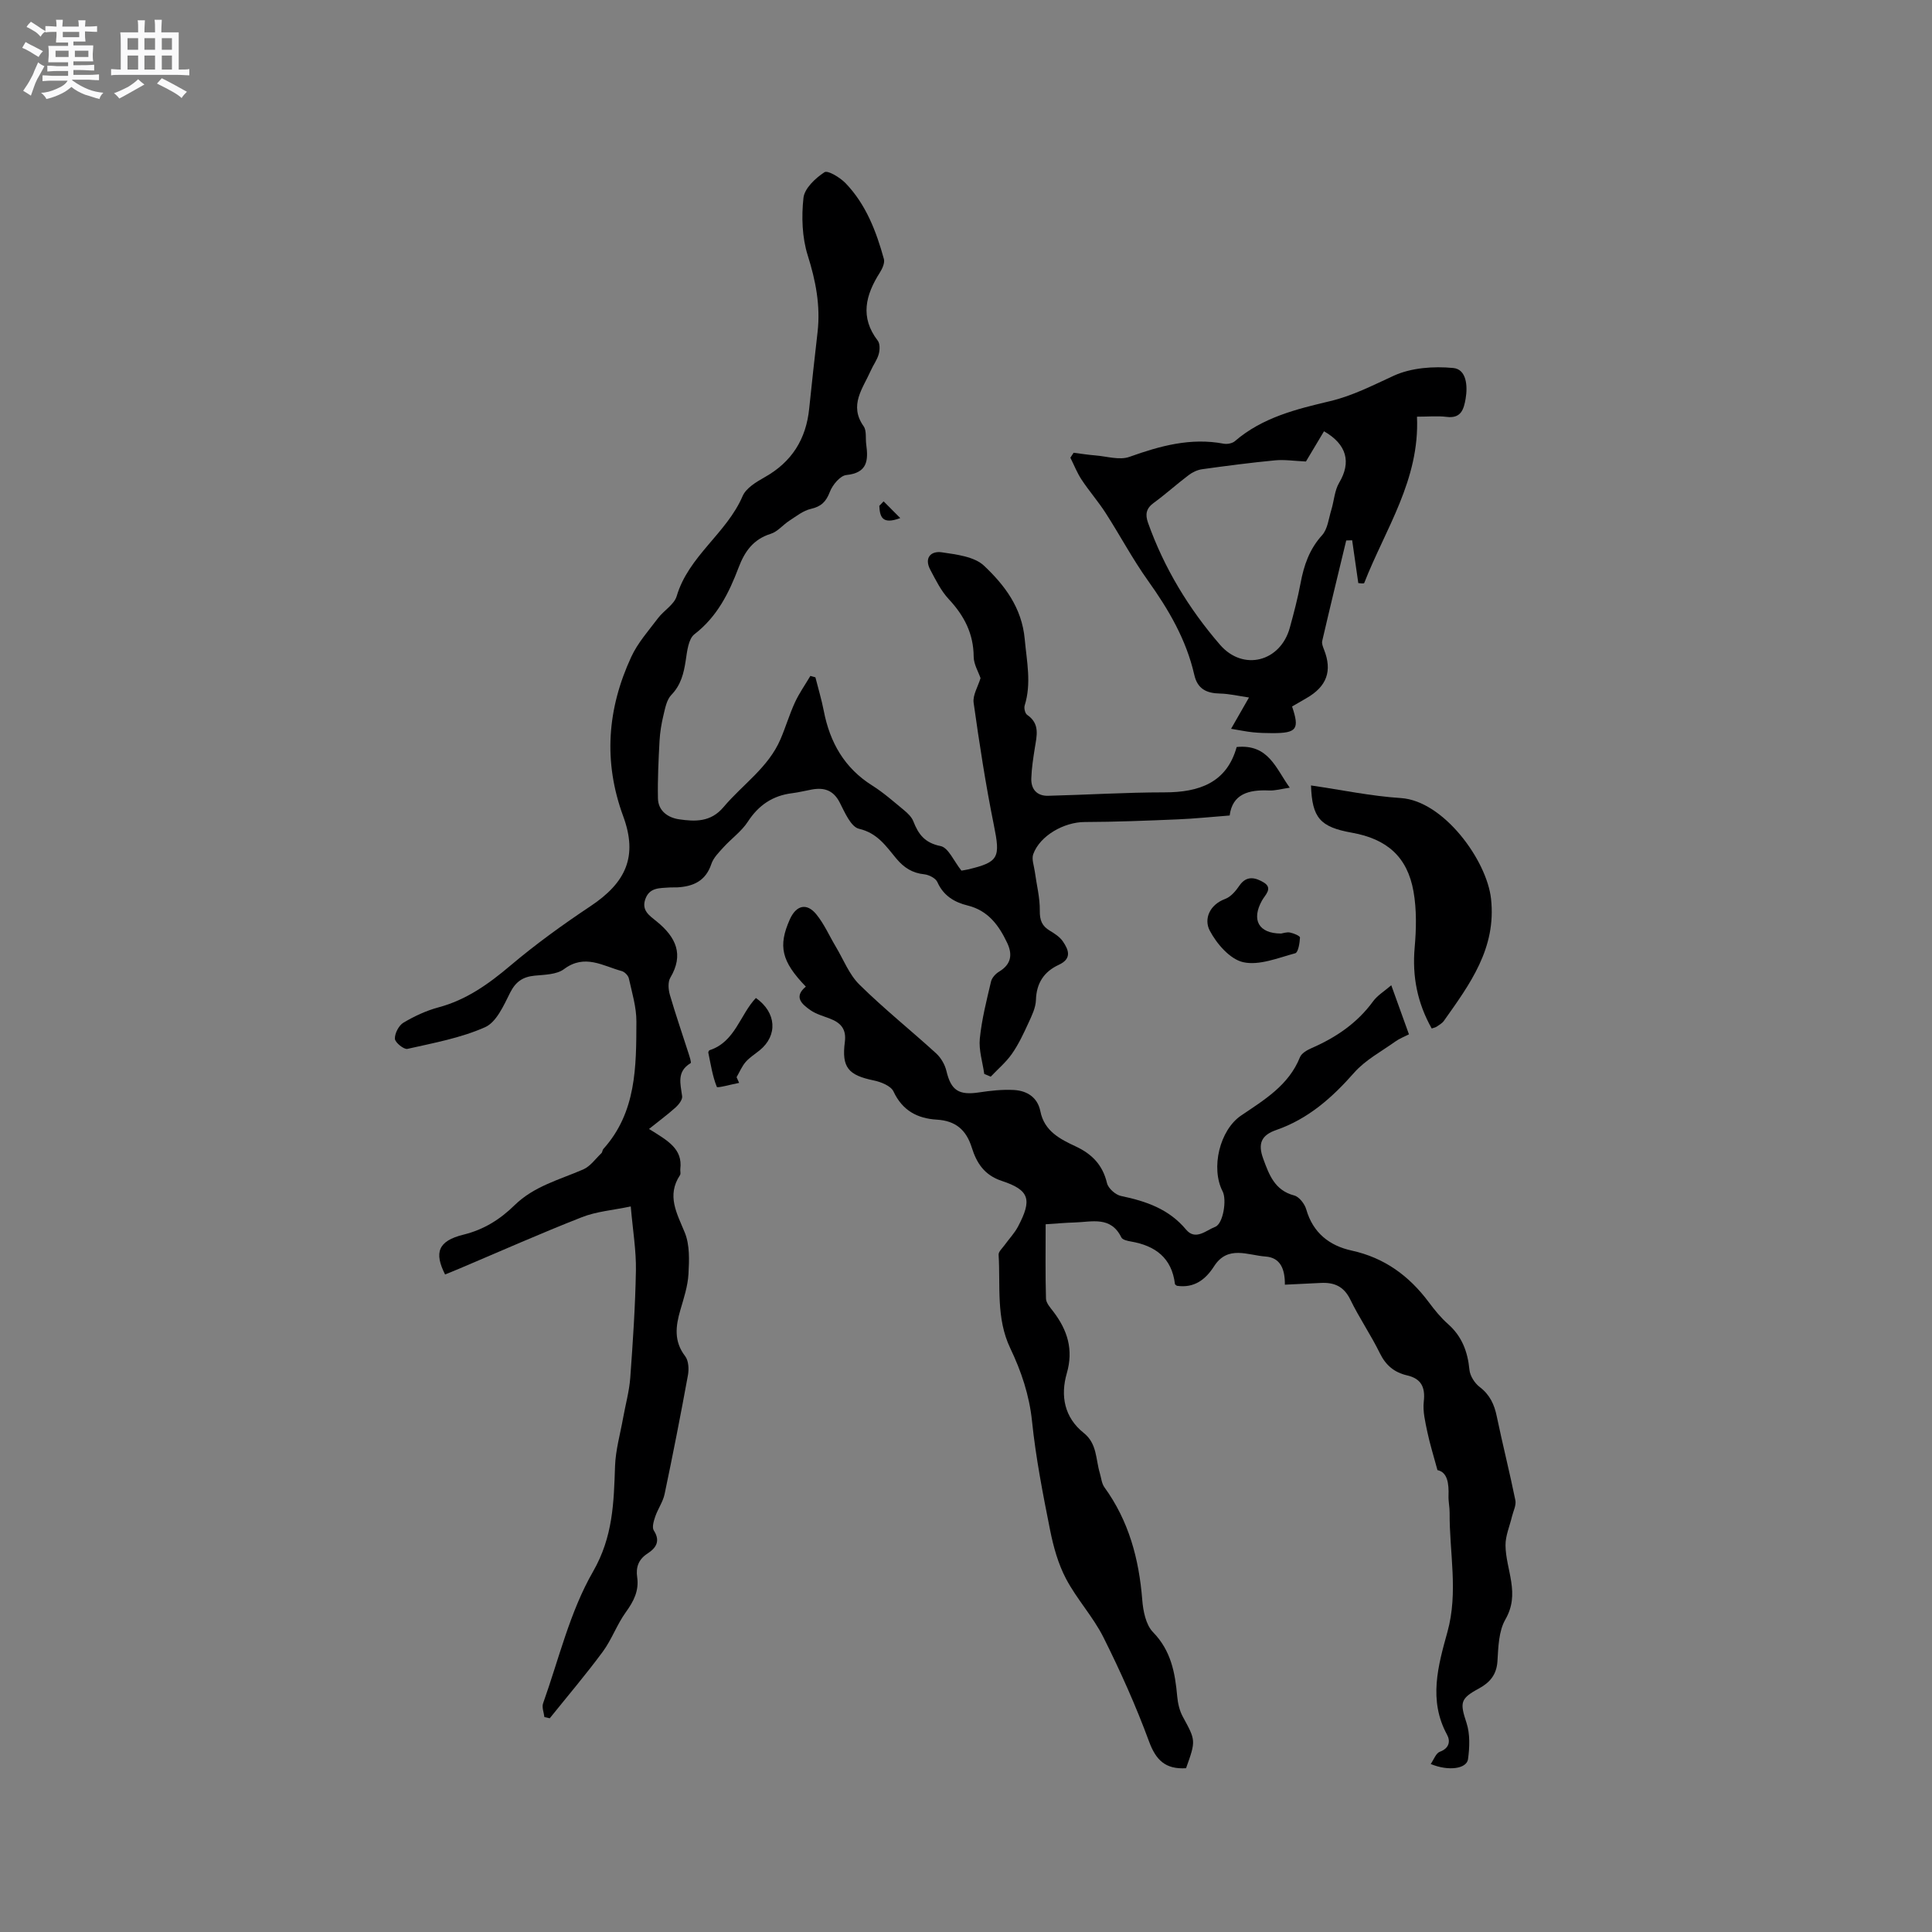 <svg enable-background="new 0 0 400 400" viewBox="0 0 400 400" xmlns="http://www.w3.org/2000/svg"><rect x="0" y="0" width="400" height="400" fill="#808080" stroke="none"/><path d="m6.8 9.5c.6.3 1.3.7 2.1 1.1-.4.4-.7.8-.9 1.2-.7-.4-1.3-.8-1.8-1.1s-1.1-.6-1.6-.8c.2-.4.5-.8.7-1.2.4.2.8.5 1.5.8zm.9 6.9c-.3.6-.5 1.1-.7 1.7s-.4 1.1-.6 1.7c-.6-.4-1.1-.7-1.6-1 .7-1 1.2-1.8 1.5-2.4.3-.5.6-1.1.8-1.7.3-.6.5-1.2.8-1.8.3.3.8.6 1.3.8-.7 1.3-1.2 2.2-1.5 2.7zm.1-11c.4.3 1 .7 1.7 1.1-.5.2-.8.6-1.1 1.1-.5-.6-1-1-1.4-1.2s-.9-.6-1.5-.8c.2-.4.5-.7.9-1.1.5.3.9.6 1.4.9zm10.5 13.1c1 .4 2 .6 3.1.7-.4.4-.7.8-.8 1.3-.9-.2-1.9-.6-3-.9-1-.4-2-.9-2.8-1.6-.5.4-1.1.9-1.9 1.3s-1.9.9-3.3 1.2c-.1-.3-.5-.8-1.1-1.3 1 0 2.1-.3 3.2-.8 1.2-.5 1.9-1 2.3-1.7h-3.2c-.4 0-1 0-2 .1v-1.2c1 0 1.7.1 2 .1h3.3v-1h-2.3c-.2 0-.9 0-2 .1v-1.2c1.2 0 1.9.1 2 .1h2.3v-.8h-4.1c0-.7.1-1.2.1-1.6 0-.5 0-1.1-.1-1.8h4.1v-.7h-2.5c0-.6.1-1.1.1-1.6v-.6h-.5c-.4 0-1 0-1.8.1v-1.3c1.2 0 1.9.1 2.1.1h.2c0-.3 0-.8-.1-1.4h1.4c0 .6-.1 1-.1 1.4h3.4c0-.4 0-.8-.1-1.3h1.5c0 .4-.1.9-.1 1.3.7 0 1.5 0 2.5-.1v1.2c-1 0-1.8-.1-2.5-.1v.6c0 .3 0 .8.1 1.5h-2.5v.8h4.1c0 .7-.1 1.3-.1 1.8s0 1 .1 1.5h-4.1v.8h1.4c.8 0 1.8 0 2.9-.1v1.2c-1 0-1.9-.1-2.8-.1h-1.5v1h3.2c.3 0 1 0 2.1-.1v1.2c-1.1 0-1.8-.1-2.1-.1h-3.4l-.1.1c1.4 1 2.4 1.5 3.4 1.9zm-4.1-6.7v-1.3h-2.7v1.3zm2.2-4.1v-1.1h-3.4v1.1zm1.9 4.1v-1.3h-2.8v1.3z" fill="#fafafb"/><path d="m37 6.7v2.3 5.4c1 0 1.8 0 2.2-.1v1.3c-.6 0-1.5-.1-2.5-.1h-11.9c-.7 0-1.3 0-1.8.1v-1.3c.5 0 1.1.1 2 .1v-5.2c0-1 0-1.8-.1-2.5h3.7c0-1.3 0-2.1-.1-2.5h1.5c0 .4-.1 1.3-.1 2.5h2.2c0-1.2 0-2.1-.1-2.6h1.5c0 .4-.1 1.3-.1 2.6zm-12.3 13.7c-.3-.4-.7-.8-1.1-1.1 1.1-.4 2.1-.9 2.9-1.3.8-.5 1.5-1 2.1-1.6.4.4.9.8 1.3 1.1-2.5 1.4-4.2 2.4-5.2 2.9zm3.9-10.1v-2.4h-2.2v2.4zm0 4.1v-2.9h-2.2v2.9zm3.5-4.1v-2.4h-2.2v2.4zm0 4.1v-2.9h-2.2v2.9zm.4 2.9 1-1.1c.6.3 1.4.7 2.5 1.3s2 1.1 2.7 1.5c-.4.4-.8.8-1.1 1.3-.8-.8-2.5-1.7-5.1-3zm3.1-7v-2.4h-2.1v2.4zm0 4.1v-2.9h-2.1v2.9z" fill="#fafafb"/><g fill="#000001"><path d="m134.37 233.74c3.87 2.41 7 4.09 6.48 8.3-.05.42.14.95-.06 1.25-2.82 4.27-.64 7.91.99 11.91 1.04 2.55.92 5.71.76 8.57-.14 2.5-.96 4.99-1.67 7.42-.99 3.37-1.39 6.51.99 9.6.71.93.8 2.67.57 3.93-1.5 8.22-3.11 16.42-4.83 24.6-.34 1.62-1.39 3.07-1.94 4.67-.31.91-.71 2.23-.3 2.87 1.44 2.24.44 3.65-1.31 4.79-1.85 1.2-2.43 2.83-2.13 4.88.41 2.83-.73 5.02-2.36 7.27-1.83 2.54-2.9 5.63-4.75 8.15-3.49 4.73-7.31 9.22-10.99 13.8-.37-.08-.74-.17-1.11-.25-.11-.95-.56-2.03-.27-2.84 3.27-9.17 5.54-18.94 10.33-27.26 4.16-7.23 4.31-14.31 4.57-21.89.12-3.32 1.07-6.6 1.66-9.9.5-2.79 1.28-5.55 1.49-8.36.54-7.4 1.04-14.81 1.17-22.22.07-4.09-.63-8.2-1.07-13.25-3.69.78-7.08 1.03-10.1 2.22-8.57 3.36-16.99 7.1-25.47 10.69-.96.41-1.92.79-2.87 1.18-2.29-4.53-1.48-6.95 3.81-8.25 4.27-1.05 7.62-3.2 10.56-6.08 4.04-3.96 9.3-5.28 14.23-7.42 1.47-.64 2.54-2.2 3.77-3.37.21-.2.19-.63.39-.86 6.86-7.61 6.82-17.06 6.85-26.4.01-2.97-.91-5.96-1.56-8.91-.13-.61-.88-1.37-1.48-1.53-3.91-1.07-7.66-3.61-11.94-.41-1.52 1.14-4.01 1.16-6.09 1.36-2.44.24-3.91 1.23-5.07 3.52-1.33 2.65-2.84 6.11-5.19 7.15-5.04 2.24-10.64 3.26-16.08 4.49-.73.16-2.55-1.32-2.59-2.09-.05-1.11.8-2.75 1.76-3.33 2.25-1.34 4.71-2.49 7.24-3.17 5.81-1.55 10.41-4.85 14.93-8.67 5.23-4.42 10.82-8.46 16.53-12.26 7.39-4.91 9.87-10.33 6.81-18.64-4.17-11.34-3.29-22.28 1.66-32.99 1.34-2.91 3.58-5.42 5.54-8.02 1.21-1.6 3.35-2.82 3.87-4.56 2.46-8.33 10.33-12.99 13.65-20.72.71-1.65 2.8-2.91 4.52-3.88 5.66-3.16 8.64-7.91 9.27-14.29.53-5.27 1.14-10.53 1.73-15.79.62-5.47-.38-10.62-2.04-15.88-1.17-3.72-1.31-8-.88-11.91.22-1.97 2.47-4.07 4.34-5.3.69-.46 3.23 1.09 4.37 2.26 4.22 4.38 6.35 9.95 7.94 15.7.22.81-.32 2-.84 2.82-2.94 4.63-4.17 9.22-.43 14.09.48.63.44 1.93.2 2.79-.33 1.2-1.14 2.26-1.65 3.42-1.62 3.68-4.57 7.14-1.47 11.52.64.91.36 2.47.53 3.73.45 3.28.3 5.91-4.11 6.36-1.29.13-2.87 2.05-3.42 3.49-.78 2.04-1.79 3.03-3.93 3.52-1.59.36-3.03 1.53-4.46 2.45-1.32.85-2.42 2.27-3.85 2.71-3.61 1.13-5.39 3.65-6.65 6.98-1.99 5.26-4.44 10.19-9.14 13.81-1.27.98-1.52 3.55-1.81 5.45-.41 2.67-.99 5.06-2.99 7.13-.96 1-1.27 2.74-1.62 4.2-.42 1.73-.71 3.51-.81 5.29-.21 3.97-.41 7.94-.33 11.91.05 2.62 2.1 4.01 4.38 4.34 3.32.48 6.56.61 9.2-2.53 3.93-4.67 9.26-8.17 11.78-14.02 1.08-2.51 1.86-5.17 3-7.65.88-1.91 2.12-3.66 3.2-5.49.35.1.69.2 1.04.29.58 2.31 1.28 4.6 1.73 6.93 1.26 6.53 4.26 11.84 10.03 15.47 2.32 1.46 4.41 3.31 6.53 5.06.79.65 1.64 1.45 1.99 2.36 1.05 2.7 2.38 4.47 5.64 5.12 1.62.33 2.74 3.12 4.31 5.08.15-.03.76-.1 1.35-.24 6.44-1.53 6.73-2.46 5.37-9.18-1.7-8.38-3-16.86-4.19-25.33-.22-1.56.89-3.32 1.43-5.1-.44-1.3-1.41-2.87-1.42-4.44-.03-4.77-1.96-8.48-5.14-11.89-1.62-1.73-2.72-3.99-3.85-6.12-1.31-2.48.16-3.93 2.39-3.6 3.04.45 6.75.88 8.77 2.8 4.24 4.02 7.8 8.65 8.4 15.18.42 4.64 1.42 9.13-.01 13.73-.18.56.08 1.66.52 1.95 2.69 1.84 1.98 4.33 1.58 6.84-.33 2.09-.66 4.2-.73 6.3-.08 2.26 1.18 3.67 3.49 3.61 8.03-.2 16.07-.71 24.1-.71 7.21 0 12.88-2.02 14.93-9.39 6.62-.65 8.1 4.43 10.99 8.42-1.66.24-2.99.64-4.3.58-4.2-.19-7.58.72-8.14 5.18-3.83.29-7.27.66-10.72.8-6.43.27-12.87.53-19.3.55-4.24.01-9.25 2.79-10.65 6.66-.37 1.03.17 2.41.33 3.63.36 2.69 1.07 5.39 1.03 8.07-.03 1.97.45 3.18 2.09 4.15.99.59 2.05 1.28 2.68 2.2 1.21 1.76 1.93 3.58-.85 4.86-3.03 1.4-4.62 3.77-4.72 7.28-.05 1.6-.85 3.23-1.54 4.73-1.01 2.2-2.05 4.44-3.43 6.41-1.22 1.75-2.91 3.16-4.39 4.73-.45-.19-.89-.38-1.34-.56-.34-2.44-1.16-4.93-.92-7.32.4-3.98 1.4-7.9 2.32-11.81.18-.78.95-1.62 1.67-2.05 2.51-1.51 2.83-3.53 1.67-5.97-1.72-3.63-3.95-6.69-8.2-7.73-2.73-.67-5-2.03-6.25-4.85-.35-.79-1.71-1.49-2.68-1.6-2.49-.26-4.23-1.36-5.83-3.28-2.1-2.52-3.89-5.27-7.71-6.15-1.68-.39-2.96-3.41-4-5.45-1.31-2.54-3.22-3.14-5.76-2.68-1.35.24-2.69.59-4.06.76-4.04.49-6.97 2.47-9.21 5.92-1.3 1.99-3.38 3.47-5.01 5.26-.97 1.07-2.11 2.19-2.54 3.5-1.17 3.5-3.73 4.63-7.04 4.82-.53.03-1.06-.02-1.59.02-1.98.16-4.16-.07-5.03 2.41-.83 2.35.83 3.4 2.34 4.62 4.06 3.29 5.65 6.9 2.84 11.64-.54.9-.42 2.45-.1 3.56 1.18 4.06 2.57 8.06 3.86 12.1.22.69.63 1.93.44 2.04-2.94 1.75-2.1 4.28-1.76 6.86.09.71-.7 1.72-1.35 2.31-1.65 1.48-3.44 2.8-5.51 4.46z"/><path d="m245.56 366.09c-4.32.26-6.26-1.72-7.68-5.58-2.7-7.33-5.92-14.51-9.42-21.51-2.14-4.27-5.52-7.9-7.75-12.13-1.63-3.09-2.61-6.63-3.3-10.08-1.49-7.47-2.96-14.98-3.74-22.54-.56-5.41-2.23-10.35-4.5-15.1-2.98-6.25-2.02-12.87-2.42-19.37-.04-.64.78-1.35 1.24-2 .92-1.28 2.05-2.45 2.78-3.83 2.94-5.58 2.42-7.55-3.37-9.46-3.67-1.21-5.23-3.79-6.21-6.92-1.16-3.68-3.38-5.53-7.23-5.76-4.02-.24-7.12-1.87-8.97-5.83-.55-1.17-2.6-1.98-4.1-2.29-5.25-1.08-6.67-2.69-5.97-7.99.34-2.64-.86-3.95-3.08-4.8-1.37-.53-2.86-.93-4.04-1.75-1.78-1.24-3.54-2.75-.96-4.88-5.05-5.23-5.78-8.4-3.31-13.93 1.31-2.92 3.48-3.48 5.47-1.05 1.63 1.99 2.69 4.45 4.03 6.69 1.6 2.67 2.77 5.78 4.92 7.89 5.05 4.98 10.62 9.43 15.87 14.22 1 .92 1.82 2.33 2.13 3.66.95 3.99 2.54 5.06 6.76 4.42 2.38-.36 4.82-.63 7.2-.5 2.72.15 4.91 1.51 5.49 4.42.82 4.12 4.1 5.76 7.33 7.27 3.39 1.59 5.57 3.85 6.46 7.59.26 1.09 1.76 2.42 2.89 2.66 5.18 1.08 9.91 2.68 13.48 6.96 1.96 2.35 4.17.14 6.04-.57 1.65-.63 2.43-5.61 1.53-7.34-2.49-4.81-.62-12.69 3.83-15.7 4.82-3.27 9.85-6.25 12.18-12.07.33-.83 1.49-1.49 2.41-1.89 5.04-2.2 9.43-5.16 12.73-9.68.9-1.24 2.33-2.09 3.77-3.33 1.27 3.53 2.41 6.69 3.66 10.16-1.02.52-1.99.88-2.8 1.47-2.91 2.08-6.22 3.83-8.53 6.45-4.57 5.19-9.51 9.58-16.16 11.89-3.12 1.08-3.82 2.85-2.68 5.95 1.2 3.27 2.36 6.54 6.41 7.6 1.04.27 2.18 1.76 2.5 2.9 1.39 4.85 4.81 7.5 9.37 8.5 6.82 1.49 11.91 5.23 15.99 10.69 1.2 1.61 2.49 3.21 3.99 4.53 2.88 2.55 4.07 5.71 4.43 9.46.12 1.27 1.08 2.78 2.12 3.57 2.1 1.6 3.03 3.6 3.54 6.09 1.21 5.81 2.67 11.56 3.85 17.37.21 1.03-.43 2.23-.7 3.35-.47 1.99-1.36 3.99-1.34 5.98.02 2.51.8 5 1.18 7.52.41 2.73.32 5.15-1.22 7.85-1.38 2.41-1.45 5.69-1.63 8.62-.18 2.84-1.62 4.45-3.9 5.68-3.86 2.09-3.87 2.92-2.5 7.1.75 2.3.64 5.04.31 7.49-.28 2.02-4.06 2.53-7.73 1.01.66-.94 1.09-2.24 1.88-2.53 1.98-.72 2.23-2.21 1.51-3.53-3.9-7.15-1.86-14.3.08-21.3 2.28-8.25.39-16.44.45-24.66.01-1.16-.27-2.33-.23-3.49.09-2.59-.21-4.9-2.29-5.34-.82-3.04-1.58-5.44-2.09-7.88-.43-2.08-.98-4.27-.74-6.33.34-2.98-.56-4.73-3.45-5.4-2.64-.61-4.41-2.07-5.64-4.58-1.86-3.8-4.28-7.32-6.13-11.13-1.34-2.75-3.36-3.58-6.14-3.43-2.39.13-4.79.23-7.4.36.03-3.2-.9-5.61-4.01-5.83-3.67-.26-7.81-2.41-10.65 2.02-1.77 2.76-4.11 4.56-7.69 4.04-.11-.1-.39-.22-.41-.37-.65-5.41-4.06-7.93-9.11-8.8-.71-.12-1.75-.35-1.99-.85-2.18-4.47-6.12-3.19-9.68-3.09-1.89.05-3.77.23-5.99.37 0 5.28-.08 10.34.07 15.4.03.91.89 1.86 1.52 2.68 2.92 3.83 4.21 7.86 2.79 12.77-1.35 4.67-.51 9.15 3.5 12.35 2.79 2.22 2.47 5.44 3.33 8.3.3 1 .38 2.16.96 2.96 5.05 6.96 7.16 14.84 7.83 23.3.18 2.31.74 5.16 2.23 6.69 3.73 3.83 4.57 8.39 5.01 13.31.13 1.43.48 2.96 1.16 4.2 2.67 4.91 2.74 4.9.67 10.66z"/><path d="m293.37 86.27c.6 13.08-6.58 23.3-10.92 34.43-.08.2-1.1.02-1.23.02-.45-3.11-.86-5.98-1.27-8.86-.41.01-.82.03-1.23.04-1.67 6.93-3.36 13.86-4.97 20.81-.13.54.16 1.23.38 1.8 1.74 4.4.58 7.62-3.65 10.04-1 .57-2 1.16-2.97 1.72 1.58 4.7.99 5.51-4.01 5.52-1.38 0-2.76-.04-4.13-.18-1.34-.14-2.67-.42-4.49-.72 1.23-2.14 2.3-4.01 3.71-6.48-2.19-.32-4.1-.78-6.02-.82-2.78-.06-4.65-.95-5.31-3.89-1.65-7.25-5.3-13.49-9.59-19.49-3.19-4.47-5.78-9.37-8.76-14-1.53-2.38-3.42-4.54-4.98-6.9-.93-1.41-1.56-3.03-2.32-4.55.22-.34.45-.68.67-1.02 1.51.19 3.01.43 4.52.55 2.36.19 4.99 1.03 7.03.3 6.37-2.28 12.68-4.02 19.51-2.73.74.14 1.8-.06 2.34-.53 5.69-4.9 12.69-6.62 19.71-8.28 4.67-1.11 8.83-3.27 13.15-5.25 3.64-1.67 8.27-2 12.34-1.61 2.74.26 3.02 3.71 2.56 6.37-.38 2.15-.92 4.14-3.94 3.75-1.84-.23-3.76-.04-6.13-.04zm-19.25 3.02c-1.38 2.32-2.67 4.47-3.74 6.26-2.43-.11-4.44-.43-6.39-.24-5.05.48-10.09 1.14-15.12 1.84-.98.14-2.01.63-2.8 1.24-2.45 1.85-4.73 3.92-7.21 5.73-1.58 1.15-1.78 2.4-1.18 4.1 3.34 9.39 8.45 17.8 14.91 25.27 4.81 5.56 12.52 3.5 14.45-3.52.84-3.06 1.65-6.13 2.23-9.24.69-3.7 1.83-7.03 4.46-9.93 1.15-1.27 1.35-3.43 1.9-5.21.58-1.89.67-4.05 1.65-5.68 2.48-4.18 1.61-7.89-3.16-10.62z"/><path d="m271.43 162.62c6.29.91 12.42 2.21 18.61 2.61 8.84.58 17.78 12.87 18.66 20.84 1.14 10.26-4.38 17.69-9.76 25.29-.35.5-.96.83-1.48 1.19-.24.17-.56.22-1.04.39-2.95-5.25-4.06-10.73-3.53-16.74.34-3.85.43-7.86-.24-11.64-1.27-7.17-5.51-10.87-12.77-12.16-6.59-1.18-8.22-3.08-8.45-9.78z"/><path d="m265.23 193.28c.4-.06 1.17-.34 1.85-.21.77.15 2.09.71 2.07 1.04-.06 1.14-.37 3.08-.98 3.25-3.56.96-7.47 2.59-10.78 1.85-2.73-.61-5.51-3.82-6.94-6.57-1.2-2.31-.1-5.3 3.22-6.53 1.18-.44 2.2-1.67 2.95-2.77 1.5-2.18 3.37-1.62 5-.65 2 1.2.32 2.57-.33 3.74-2.23 3.98-.75 6.84 3.94 6.85z"/><path d="m153.03 224.2c-1.61.3-4.5 1.12-4.62.83-.9-2.24-1.26-4.69-1.76-7.08-.03-.15.13-.48.27-.52 5.28-1.72 6.28-7.33 9.58-10.81 4.28 3.01 4.55 7.75.8 10.82-.98.8-2.1 1.48-2.91 2.42-.79.91-1.27 2.09-1.89 3.16.18.39.36.78.53 1.18z"/><path d="m182.94 103.8c1.05 1.05 2.09 2.1 3.45 3.46-3.85 1.46-4.22-.39-4.34-2.53.3-.31.59-.62.89-.93z"/></g></svg>